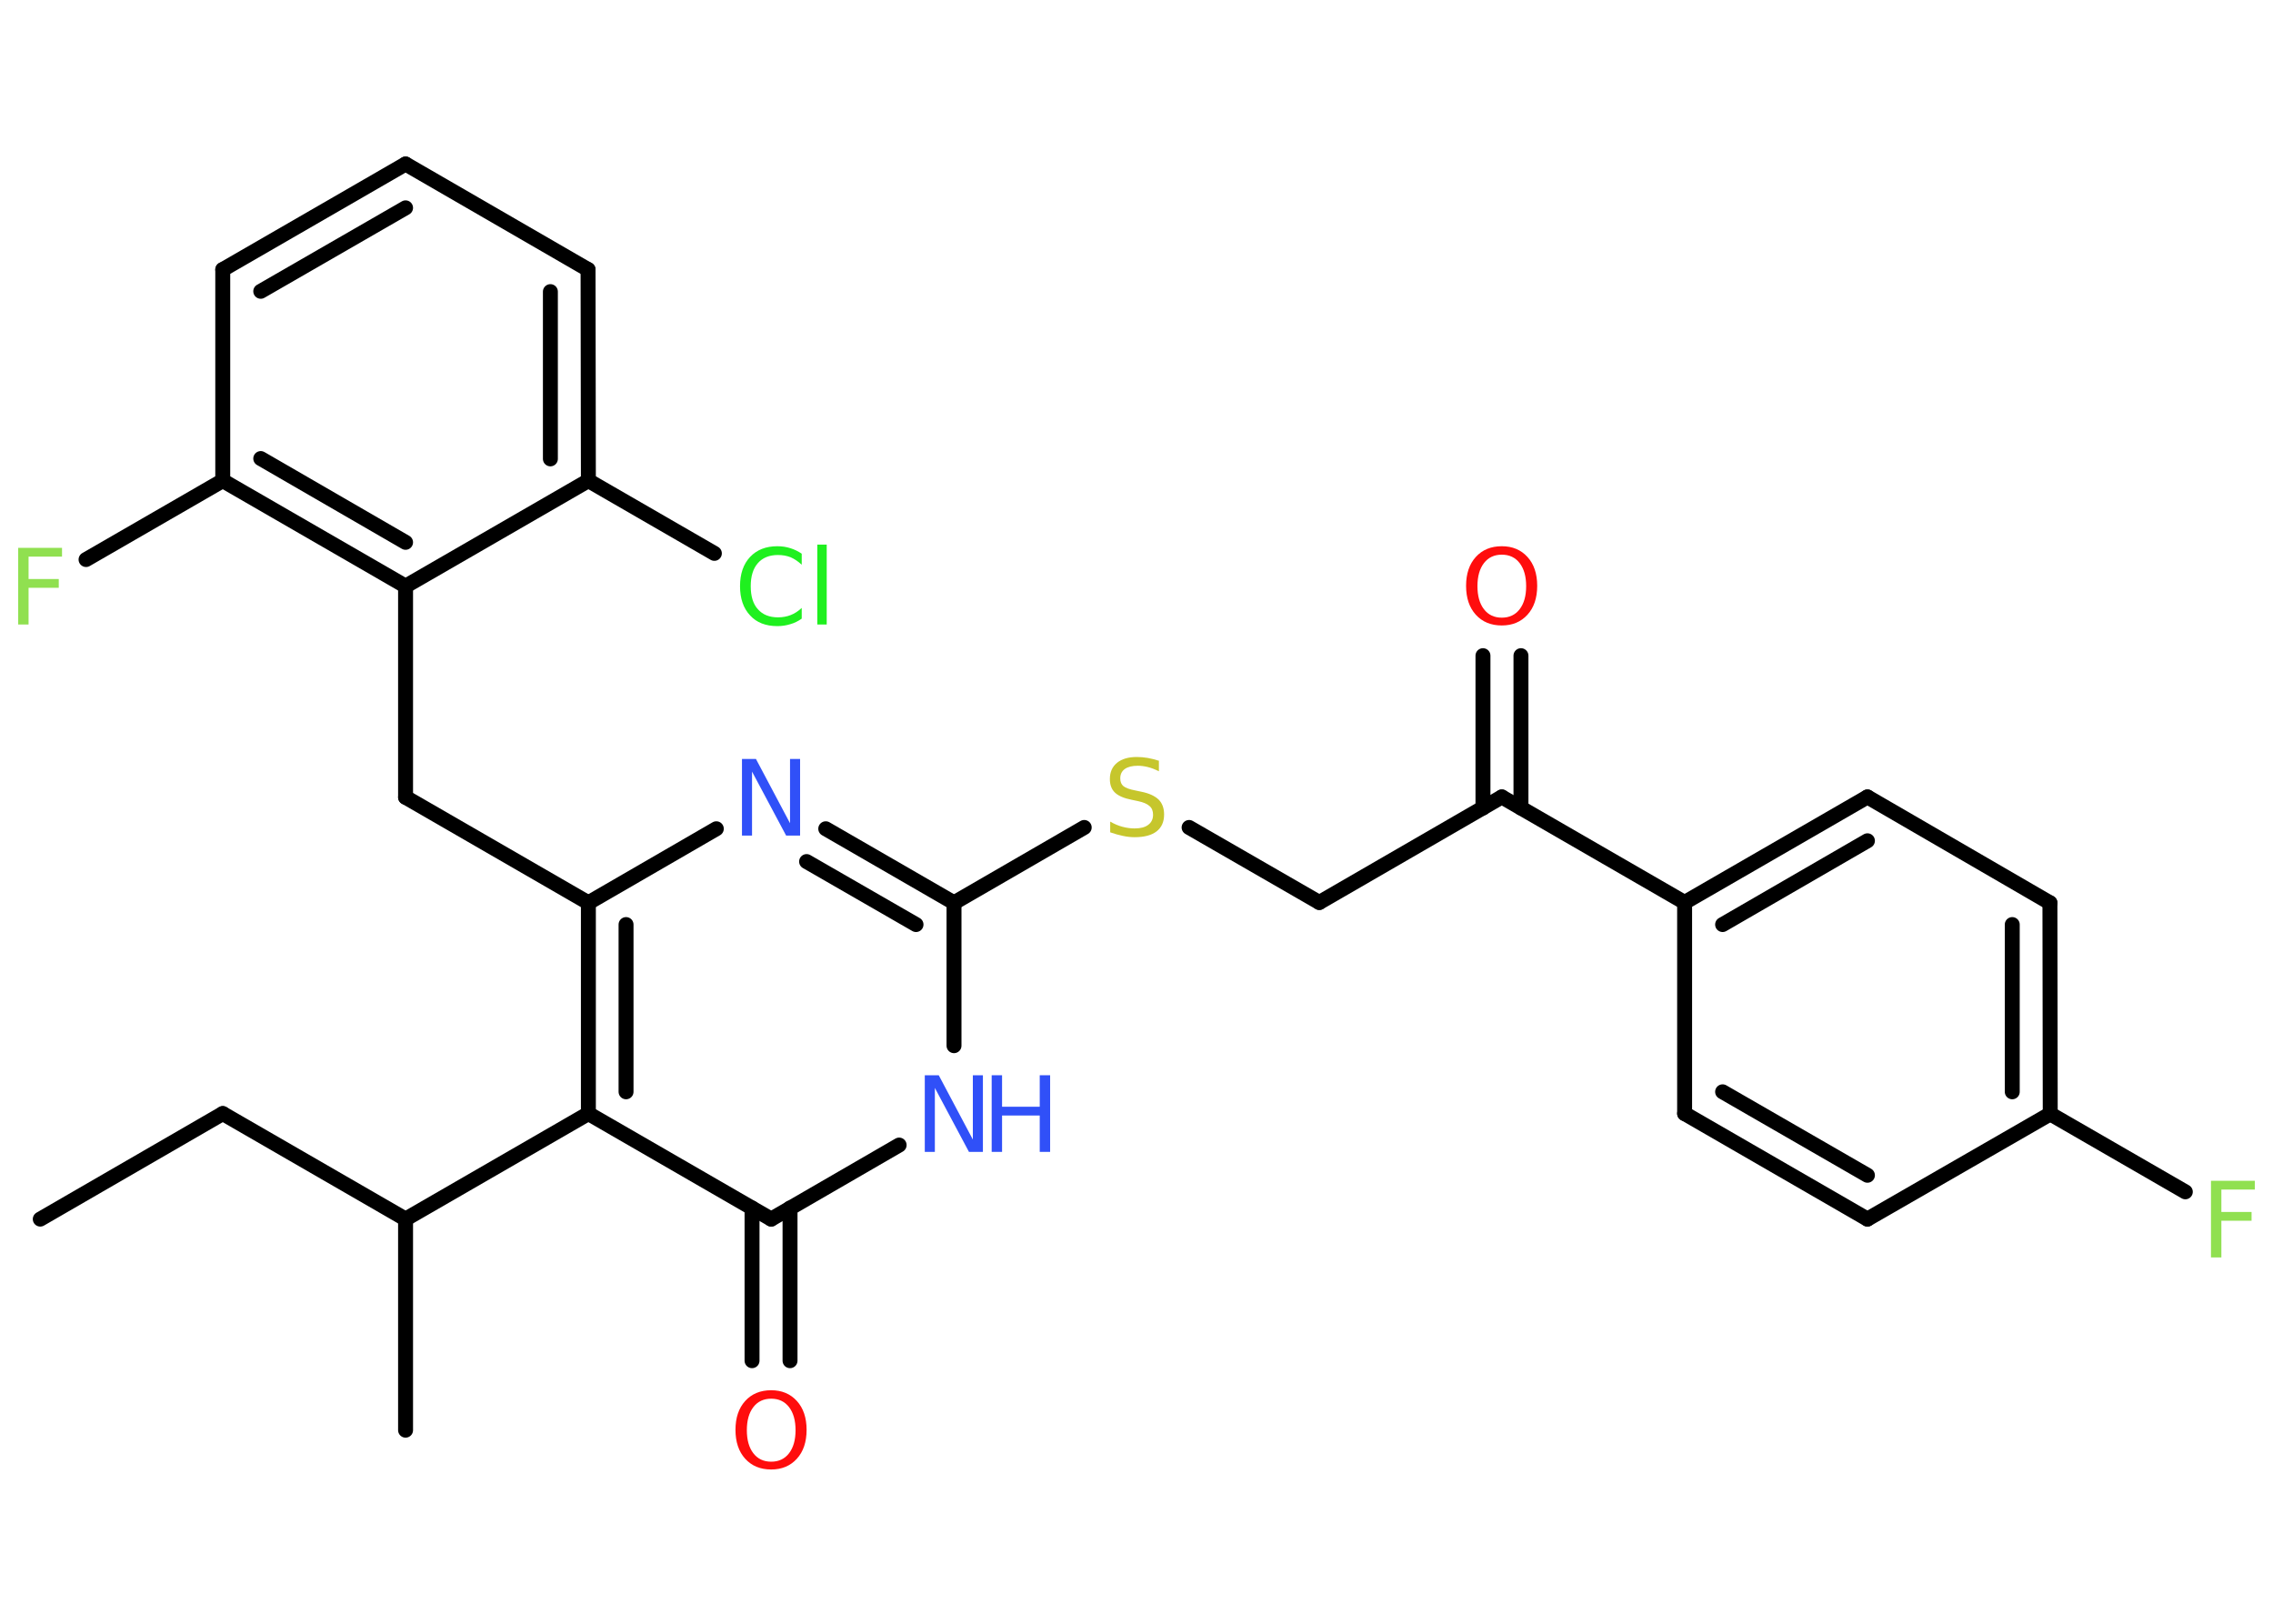 <?xml version='1.0' encoding='UTF-8'?>
<!DOCTYPE svg PUBLIC "-//W3C//DTD SVG 1.1//EN" "http://www.w3.org/Graphics/SVG/1.1/DTD/svg11.dtd">
<svg version='1.2' xmlns='http://www.w3.org/2000/svg' xmlns:xlink='http://www.w3.org/1999/xlink' width='70.0mm' height='50.0mm' viewBox='0 0 70.0 50.0'>
  <desc>Generated by the Chemistry Development Kit (http://github.com/cdk)</desc>
  <g stroke-linecap='round' stroke-linejoin='round' stroke='#000000' stroke-width='.46' fill='#3050F8'>
    <rect x='.0' y='.0' width='70.0' height='50.0' fill='#FFFFFF' stroke='none'/>
    <g id='mol1' class='mol'>
      <line id='mol1bnd1' class='bond' x1='1.24' y1='37.54' x2='6.86' y2='34.29'/>
      <line id='mol1bnd2' class='bond' x1='6.86' y1='34.29' x2='12.49' y2='37.54'/>
      <line id='mol1bnd3' class='bond' x1='12.49' y1='37.54' x2='12.49' y2='44.04'/>
      <line id='mol1bnd4' class='bond' x1='12.49' y1='37.54' x2='18.12' y2='34.29'/>
      <g id='mol1bnd5' class='bond'>
        <line x1='18.12' y1='27.8' x2='18.12' y2='34.29'/>
        <line x1='19.28' y1='28.47' x2='19.28' y2='33.62'/>
      </g>
      <line id='mol1bnd6' class='bond' x1='18.12' y1='27.8' x2='12.49' y2='24.55'/>
      <line id='mol1bnd7' class='bond' x1='12.49' y1='24.55' x2='12.49' y2='18.05'/>
      <g id='mol1bnd8' class='bond'>
        <line x1='6.86' y1='14.8' x2='12.49' y2='18.05'/>
        <line x1='8.03' y1='14.12' x2='12.49' y2='16.7'/>
      </g>
      <line id='mol1bnd9' class='bond' x1='6.86' y1='14.8' x2='2.65' y2='17.23'/>
      <line id='mol1bnd10' class='bond' x1='6.86' y1='14.8' x2='6.86' y2='8.3'/>
      <g id='mol1bnd11' class='bond'>
        <line x1='12.49' y1='5.05' x2='6.86' y2='8.3'/>
        <line x1='12.49' y1='6.4' x2='8.03' y2='8.97'/>
      </g>
      <line id='mol1bnd12' class='bond' x1='12.49' y1='5.05' x2='18.11' y2='8.3'/>
      <g id='mol1bnd13' class='bond'>
        <line x1='18.12' y1='14.8' x2='18.11' y2='8.3'/>
        <line x1='16.95' y1='14.13' x2='16.95' y2='8.98'/>
      </g>
      <line id='mol1bnd14' class='bond' x1='12.49' y1='18.05' x2='18.12' y2='14.8'/>
      <line id='mol1bnd15' class='bond' x1='18.12' y1='14.8' x2='22.0' y2='17.04'/>
      <line id='mol1bnd16' class='bond' x1='18.12' y1='27.8' x2='22.06' y2='25.52'/>
      <g id='mol1bnd17' class='bond'>
        <line x1='29.38' y1='27.8' x2='25.43' y2='25.52'/>
        <line x1='28.21' y1='28.47' x2='24.84' y2='26.53'/>
      </g>
      <line id='mol1bnd18' class='bond' x1='29.38' y1='27.8' x2='33.39' y2='25.48'/>
      <line id='mol1bnd19' class='bond' x1='36.62' y1='25.48' x2='40.63' y2='27.79'/>
      <line id='mol1bnd20' class='bond' x1='40.63' y1='27.79' x2='46.25' y2='24.54'/>
      <g id='mol1bnd21' class='bond'>
        <line x1='45.67' y1='24.88' x2='45.67' y2='20.19'/>
        <line x1='46.84' y1='24.88' x2='46.84' y2='20.19'/>
      </g>
      <line id='mol1bnd22' class='bond' x1='46.25' y1='24.54' x2='51.88' y2='27.79'/>
      <g id='mol1bnd23' class='bond'>
        <line x1='57.51' y1='24.54' x2='51.88' y2='27.79'/>
        <line x1='57.51' y1='25.89' x2='53.05' y2='28.47'/>
      </g>
      <line id='mol1bnd24' class='bond' x1='57.51' y1='24.54' x2='63.13' y2='27.8'/>
      <g id='mol1bnd25' class='bond'>
        <line x1='63.14' y1='34.3' x2='63.13' y2='27.8'/>
        <line x1='61.97' y1='33.62' x2='61.97' y2='28.47'/>
      </g>
      <line id='mol1bnd26' class='bond' x1='63.14' y1='34.3' x2='67.3' y2='36.7'/>
      <line id='mol1bnd27' class='bond' x1='63.14' y1='34.3' x2='57.51' y2='37.54'/>
      <g id='mol1bnd28' class='bond'>
        <line x1='51.88' y1='34.29' x2='57.51' y2='37.54'/>
        <line x1='53.05' y1='33.62' x2='57.51' y2='36.19'/>
      </g>
      <line id='mol1bnd29' class='bond' x1='51.88' y1='27.79' x2='51.88' y2='34.29'/>
      <line id='mol1bnd30' class='bond' x1='29.38' y1='27.8' x2='29.38' y2='32.2'/>
      <line id='mol1bnd31' class='bond' x1='27.69' y1='35.26' x2='23.75' y2='37.54'/>
      <line id='mol1bnd32' class='bond' x1='18.12' y1='34.29' x2='23.75' y2='37.54'/>
      <g id='mol1bnd33' class='bond'>
        <line x1='24.33' y1='37.2' x2='24.33' y2='41.9'/>
        <line x1='23.16' y1='37.2' x2='23.16' y2='41.9'/>
      </g>
      <path id='mol1atm10' class='atom' d='M.56 16.87h1.35v.27h-1.03v.69h.93v.27h-.93v1.13h-.32v-2.36z' stroke='none' fill='#90E050'/>
      <path id='mol1atm15' class='atom' d='M24.69 17.05v.34q-.16 -.15 -.34 -.23q-.18 -.07 -.39 -.07q-.4 .0 -.62 .25q-.22 .25 -.22 .71q.0 .47 .22 .71q.22 .25 .62 .25q.21 .0 .39 -.07q.18 -.07 .34 -.22v.33q-.17 .12 -.35 .17q-.19 .06 -.4 .06q-.54 .0 -.84 -.33q-.31 -.33 -.31 -.9q.0 -.57 .31 -.9q.31 -.33 .84 -.33q.21 .0 .4 .06q.19 .06 .35 .17zM25.17 16.77h.29v2.46h-.29v-2.46z' stroke='none' fill='#1FF01F'/>
      <path id='mol1atm16' class='atom' d='M22.85 23.37h.43l1.05 1.98v-1.98h.31v2.36h-.43l-1.05 -1.97v1.97h-.31v-2.36z' stroke='none'/>
      <path id='mol1atm18' class='atom' d='M35.69 23.44v.31q-.18 -.09 -.34 -.13q-.16 -.04 -.31 -.04q-.26 .0 -.4 .1q-.14 .1 -.14 .29q.0 .16 .1 .24q.1 .08 .36 .13l.19 .04q.35 .07 .53 .24q.17 .17 .17 .46q.0 .34 -.23 .52q-.23 .18 -.68 .18q-.17 .0 -.36 -.04q-.19 -.04 -.39 -.11v-.33q.19 .11 .38 .16q.19 .05 .37 .05q.28 .0 .42 -.11q.15 -.11 .15 -.31q.0 -.18 -.11 -.27q-.11 -.1 -.35 -.15l-.19 -.04q-.36 -.07 -.52 -.22q-.16 -.15 -.16 -.42q.0 -.32 .22 -.5q.22 -.18 .61 -.18q.16 .0 .34 .03q.17 .03 .35 .09z' stroke='none' fill='#C6C62C'/>
      <path id='mol1atm21' class='atom' d='M46.25 17.08q-.35 .0 -.55 .26q-.2 .26 -.2 .71q.0 .45 .2 .71q.2 .26 .55 .26q.35 .0 .55 -.26q.2 -.26 .2 -.71q.0 -.45 -.2 -.71q-.2 -.26 -.55 -.26zM46.25 16.82q.49 .0 .79 .33q.3 .33 .3 .89q.0 .56 -.3 .89q-.3 .33 -.79 .33q-.5 .0 -.8 -.33q-.3 -.33 -.3 -.89q.0 -.56 .3 -.89q.3 -.33 .8 -.33z' stroke='none' fill='#FF0D0D'/>
      <path id='mol1atm26' class='atom' d='M68.09 36.36h1.35v.27h-1.03v.69h.93v.27h-.93v1.13h-.32v-2.36z' stroke='none' fill='#90E050'/>
      <g id='mol1atm29' class='atom'>
        <path d='M28.48 33.11h.43l1.05 1.98v-1.98h.31v2.36h-.43l-1.05 -1.97v1.97h-.31v-2.36z' stroke='none'/>
        <path d='M30.54 33.11h.32v.97h1.16v-.97h.32v2.36h-.32v-1.12h-1.16v1.12h-.32v-2.36z' stroke='none'/>
      </g>
      <path id='mol1atm31' class='atom' d='M23.75 43.07q-.35 .0 -.55 .26q-.2 .26 -.2 .71q.0 .45 .2 .71q.2 .26 .55 .26q.35 .0 .55 -.26q.2 -.26 .2 -.71q.0 -.45 -.2 -.71q-.2 -.26 -.55 -.26zM23.75 42.81q.49 .0 .79 .33q.3 .33 .3 .89q.0 .56 -.3 .89q-.3 .33 -.79 .33q-.5 .0 -.8 -.33q-.3 -.33 -.3 -.89q.0 -.56 .3 -.89q.3 -.33 .8 -.33z' stroke='none' fill='#FF0D0D'/>
    </g>
  </g>
</svg>
